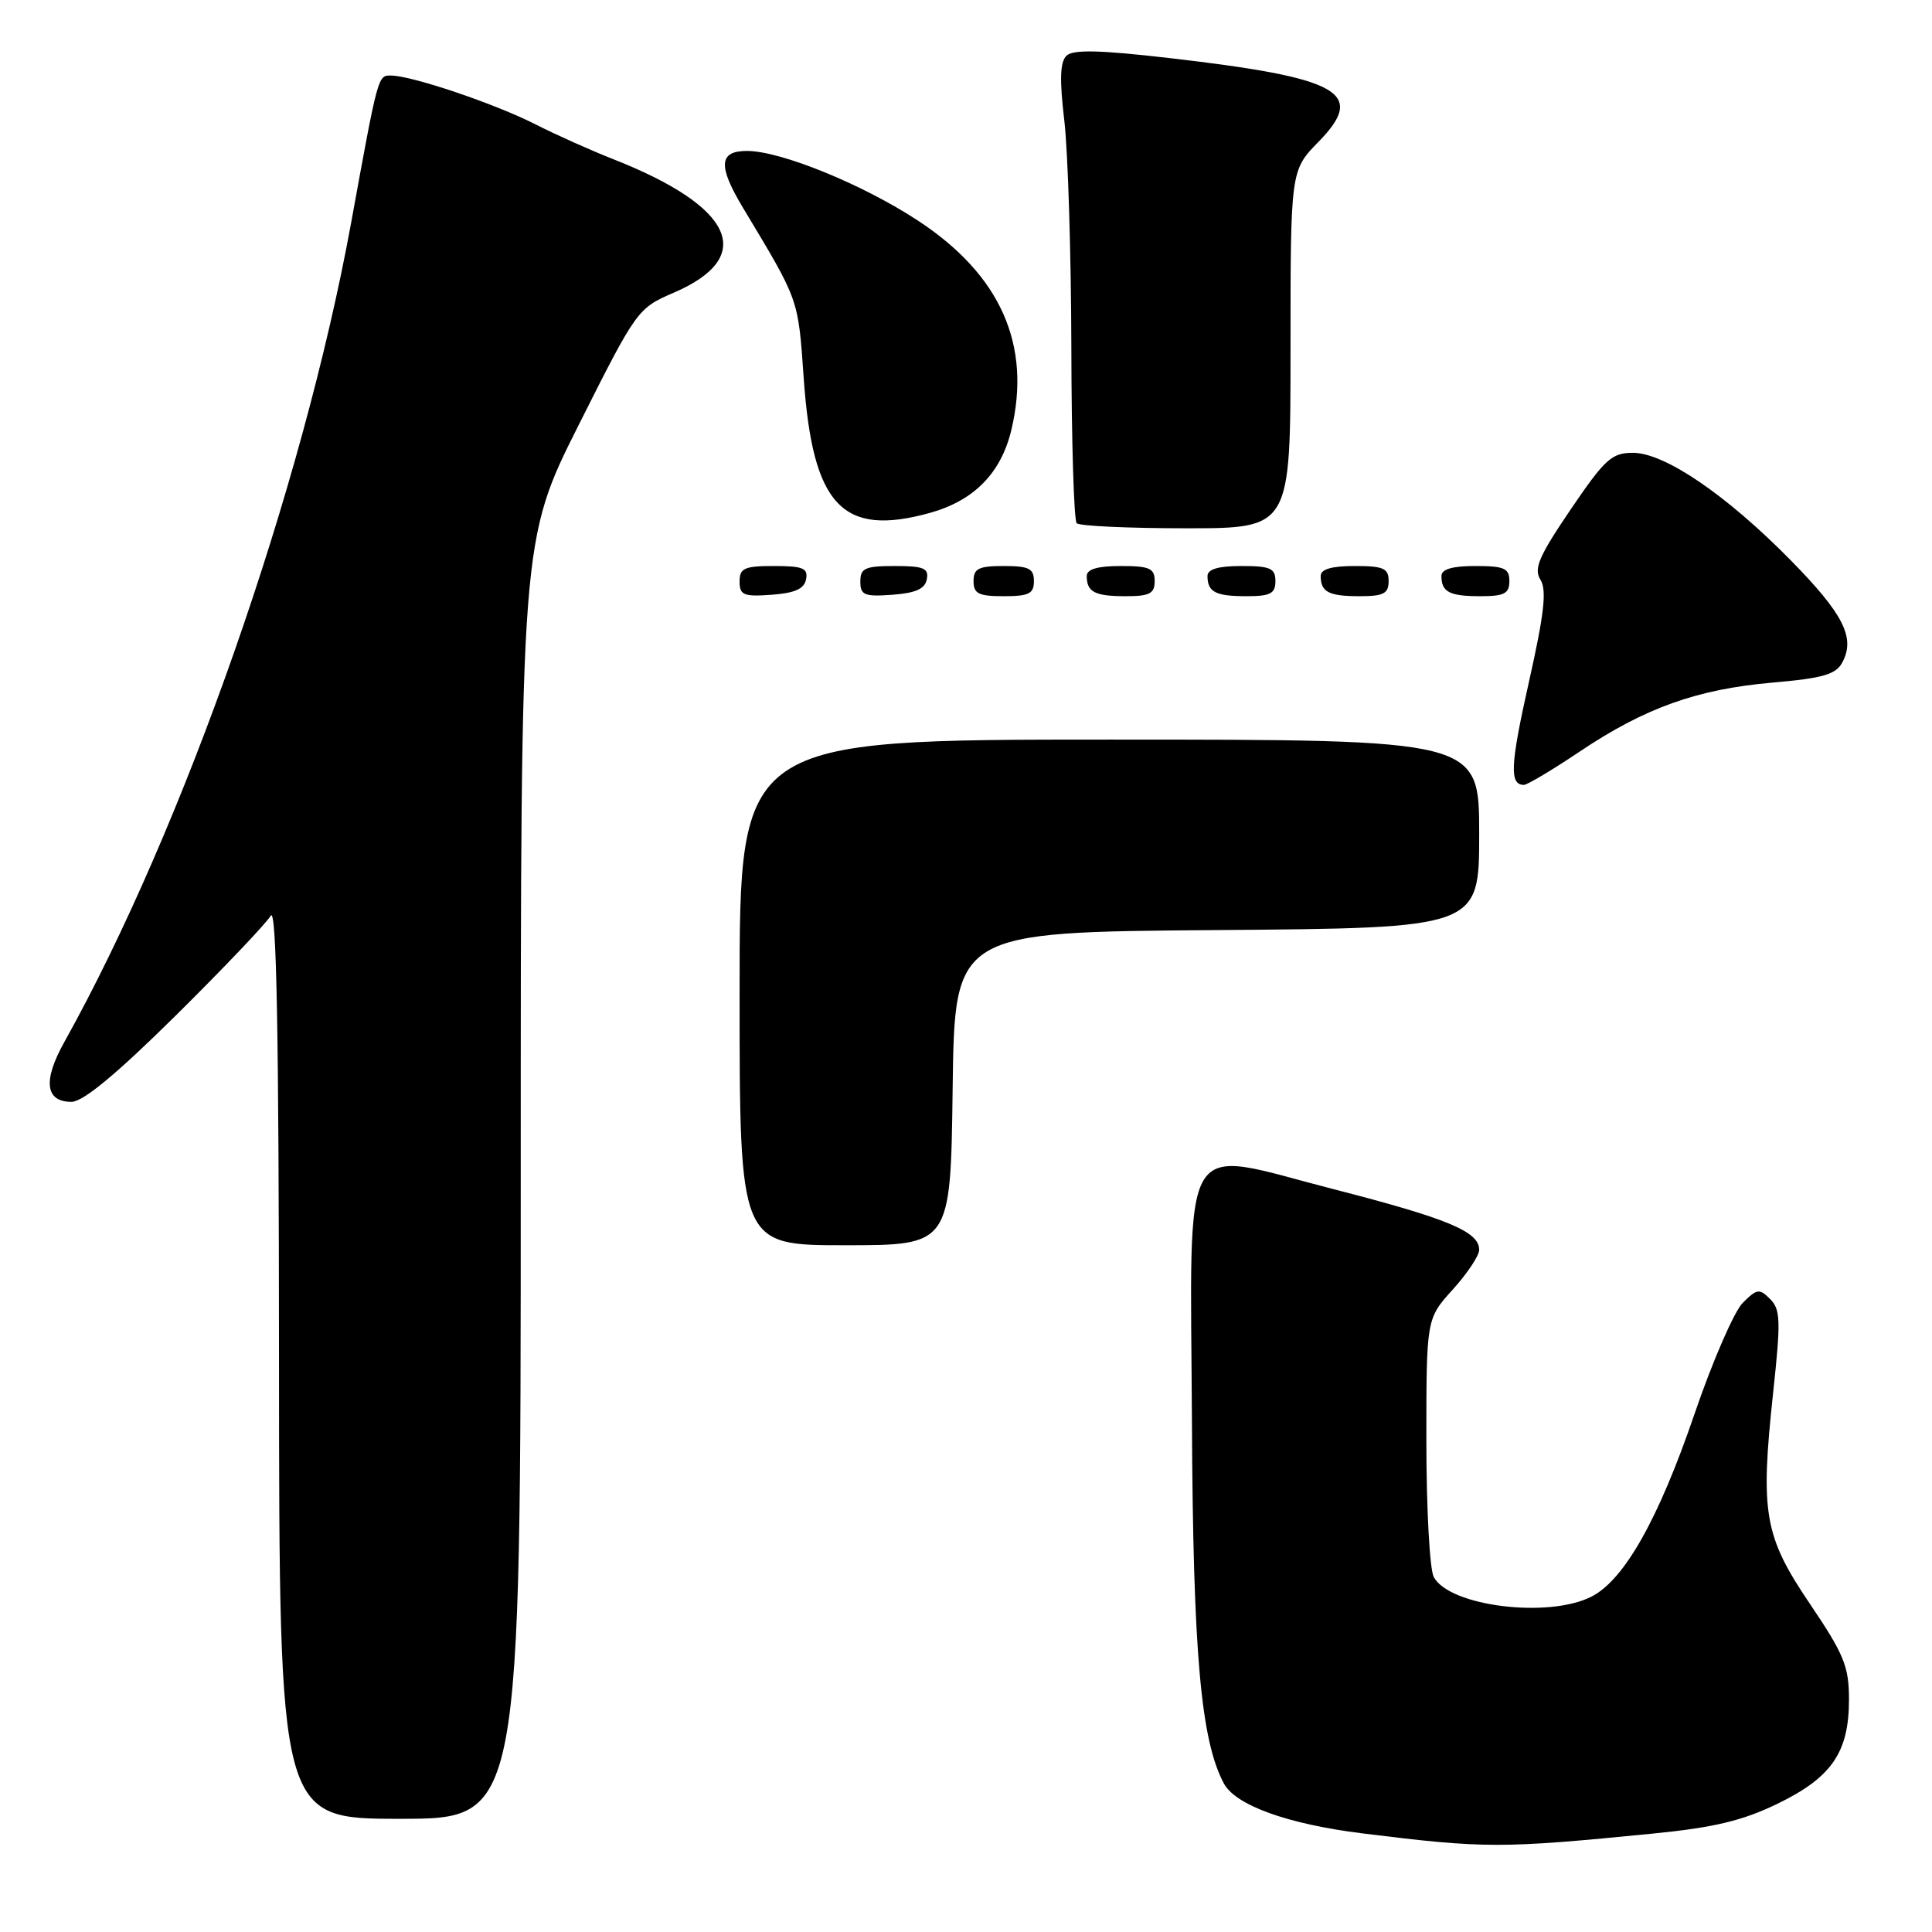 <?xml version="1.0" encoding="UTF-8" standalone="no"?>
<!DOCTYPE svg PUBLIC "-//W3C//DTD SVG 1.1//EN" "http://www.w3.org/Graphics/SVG/1.1/DTD/svg11.dtd" >
<svg xmlns="http://www.w3.org/2000/svg" xmlns:xlink="http://www.w3.org/1999/xlink" version="1.1" viewBox="0 0 256 256">
 <g >
 <path fill="currentColor"
d=" M 219.00 242.96 C 227.10 242.16 230.87 241.26 235.50 239.02 C 242.71 235.53 245.00 232.20 245.00 225.19 C 245.00 220.82 244.35 219.22 239.85 212.56 C 233.75 203.54 233.23 200.54 234.95 184.54 C 235.98 175.00 235.93 173.50 234.55 172.13 C 233.14 170.71 232.80 170.76 230.93 172.63 C 229.79 173.76 226.91 180.39 224.53 187.36 C 219.77 201.28 215.25 209.30 210.92 211.54 C 205.24 214.48 192.06 212.85 189.98 208.96 C 189.44 207.95 189.00 199.84 189.00 190.94 C 189.00 174.74 189.00 174.74 192.50 170.87 C 194.43 168.74 196.00 166.37 196.00 165.61 C 196.00 163.19 191.87 161.47 176.66 157.56 C 156.01 152.25 157.74 149.38 157.94 188.64 C 158.09 219.09 159.12 230.61 162.17 236.32 C 163.72 239.21 170.63 241.70 180.50 242.93 C 196.79 244.95 198.88 244.95 219.00 242.96 Z  M 69.00 156.29 C 69.00 71.58 69.00 71.58 76.72 56.23 C 84.35 41.04 84.49 40.85 89.26 38.79 C 100.30 34.04 97.28 27.39 81.23 21.08 C 78.33 19.94 73.69 17.87 70.92 16.46 C 65.54 13.73 54.58 10.03 51.82 10.01 C 50.07 10.00 50.12 9.79 46.53 29.50 C 40.11 64.67 24.34 109.72 8.51 138.10 C 5.66 143.20 6.00 146.00 9.47 146.00 C 11.00 146.00 15.41 142.35 23.26 134.59 C 29.61 128.31 35.28 122.35 35.87 121.34 C 36.64 120.02 36.95 136.68 36.97 180.25 C 37.00 241.00 37.00 241.00 53.00 241.00 C 69.00 241.00 69.00 241.00 69.00 156.29 Z  M 126.23 144.25 C 126.50 123.50 126.50 123.50 161.25 123.24 C 196.00 122.97 196.00 122.97 196.00 110.49 C 196.00 98.00 196.00 98.00 147.00 98.00 C 98.00 98.00 98.00 98.00 98.00 131.50 C 98.00 165.00 98.00 165.00 111.98 165.00 C 125.96 165.00 125.96 165.00 126.23 144.25 Z  M 209.30 99.60 C 217.96 93.79 224.84 91.33 234.84 90.45 C 241.55 89.87 243.27 89.37 244.12 87.77 C 245.87 84.50 244.28 81.36 237.24 74.20 C 228.73 65.55 220.57 60.00 216.37 60.00 C 213.56 60.00 212.66 60.83 208.11 67.52 C 203.90 73.73 203.20 75.36 204.12 76.82 C 204.97 78.19 204.62 81.33 202.59 90.36 C 200.11 101.42 199.99 104.00 201.93 104.00 C 202.37 104.00 205.69 102.02 209.30 99.60 Z  M 106.81 76.75 C 107.09 75.29 106.39 75.00 102.57 75.00 C 98.62 75.00 98.00 75.28 98.00 77.06 C 98.00 78.86 98.53 79.08 102.24 78.81 C 105.34 78.58 106.57 78.03 106.81 76.75 Z  M 122.81 76.75 C 123.09 75.29 122.39 75.00 118.57 75.00 C 114.62 75.00 114.00 75.28 114.00 77.06 C 114.00 78.86 114.53 79.08 118.24 78.81 C 121.34 78.58 122.57 78.03 122.81 76.75 Z  M 137.00 77.00 C 137.00 75.33 136.33 75.00 133.00 75.00 C 129.67 75.00 129.00 75.33 129.00 77.00 C 129.00 78.67 129.67 79.00 133.00 79.00 C 136.33 79.00 137.00 78.67 137.00 77.00 Z  M 153.00 77.00 C 153.00 75.30 152.33 75.00 148.50 75.00 C 145.42 75.00 144.00 75.42 144.00 76.33 C 144.00 78.45 145.07 79.00 149.17 79.00 C 152.33 79.00 153.00 78.65 153.00 77.00 Z  M 169.00 77.00 C 169.00 75.30 168.33 75.00 164.50 75.00 C 161.42 75.00 160.00 75.42 160.00 76.33 C 160.00 78.45 161.07 79.00 165.17 79.00 C 168.33 79.00 169.00 78.65 169.00 77.00 Z  M 184.00 77.00 C 184.00 75.30 183.33 75.00 179.50 75.00 C 176.42 75.00 175.00 75.42 175.00 76.33 C 175.00 78.45 176.07 79.00 180.17 79.00 C 183.33 79.00 184.00 78.65 184.00 77.00 Z  M 200.00 77.00 C 200.00 75.30 199.33 75.00 195.50 75.00 C 192.42 75.00 191.00 75.42 191.00 76.33 C 191.00 78.45 192.07 79.00 196.17 79.00 C 199.33 79.00 200.00 78.65 200.00 77.00 Z  M 171.00 46.29 C 171.00 22.58 171.00 22.58 174.73 18.77 C 181.09 12.25 177.64 10.32 155.00 7.70 C 145.74 6.63 142.19 6.54 141.32 7.38 C 140.46 8.20 140.38 10.53 141.03 16.00 C 141.51 20.12 141.93 33.66 141.96 46.08 C 141.98 58.50 142.30 68.97 142.67 69.33 C 143.03 69.70 149.56 70.00 157.17 70.00 C 171.00 70.00 171.00 70.00 171.00 46.29 Z  M 123.22 67.96 C 129.05 66.34 132.63 62.70 134.00 57.01 C 136.71 45.70 132.58 36.42 121.63 29.23 C 114.30 24.42 103.45 20.00 98.98 20.00 C 95.25 20.00 95.11 21.96 98.43 27.50 C 105.95 40.01 105.74 39.44 106.50 50.17 C 107.69 67.01 111.61 71.18 123.22 67.96 Z "/>
</g>
</svg>